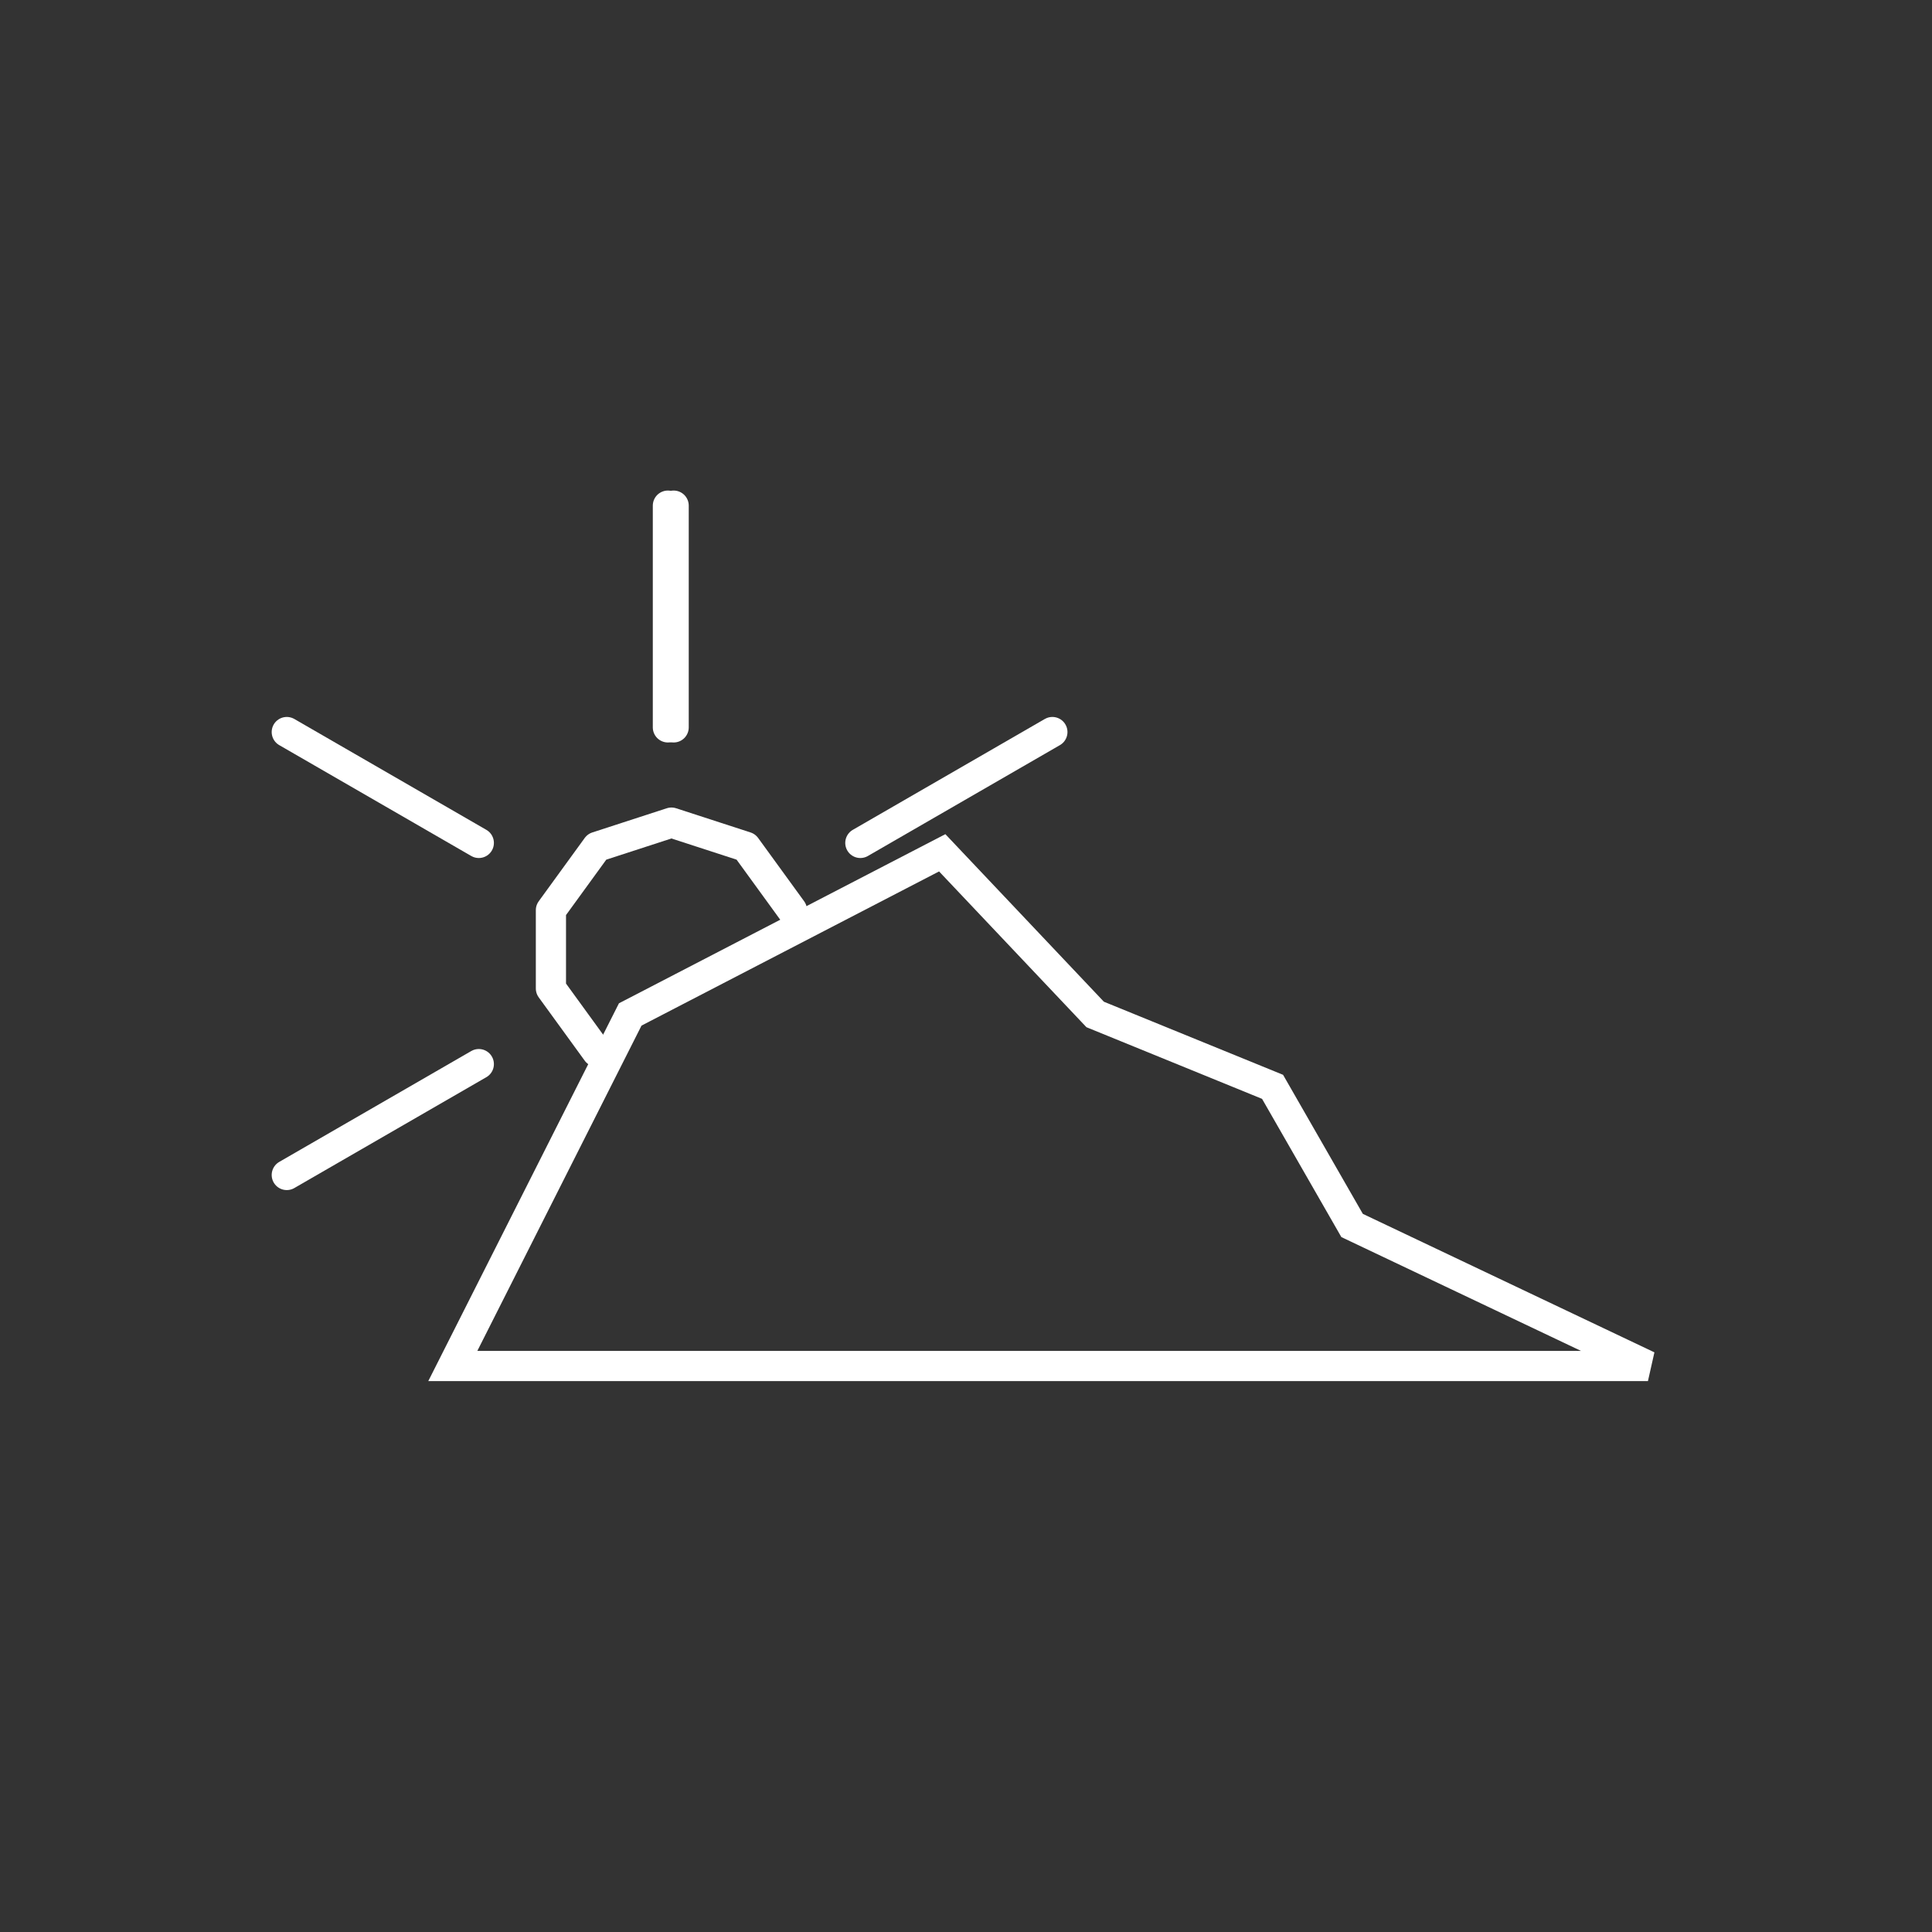 <?xml version="1.0" encoding="UTF-8"?>
<svg width="256px" height="256px" viewBox="0 0 256 256" version="1.1" xmlns="http://www.w3.org/2000/svg" xmlns:xlink="http://www.w3.org/1999/xlink">
    <rect x="0" y="0" width="256" height="256" fill="#333333" stroke="none"/>
    <!-- Generator: Sketch 52.5 (67469) - http://www.bohemiancoding.com/sketch -->
    <title>02d</title>
    <desc>Created with Sketch.</desc>
    <g id="02d" stroke="none" stroke-width="1" fill="none" fill-rule="evenodd">
        <polyline id="Line" stroke="#FFFFFF" stroke-width="4" stroke-linecap="round" stroke-linejoin="round" points="89.262 67 89.262 81.691 89.262 96.382"></polyline>
        <path d="M88.5,67 L88.5,96.382" id="Line" stroke="#FFFFFF" stroke-width="4" stroke-linecap="round" stroke-linejoin="round"></path>
        <path d="M63.445,111.691 L38,97 L63.445,111.691 Z" id="Line-Copy" stroke="#FFFFFF" stroke-width="4" stroke-linecap="round" stroke-linejoin="round"></path>
        <path d="M139.445,97 L114,111.691 L139.445,97 Z" id="Line" stroke="#FFFFFF" stroke-width="4" stroke-linecap="round" stroke-linejoin="round"></path>
        <path d="M63.445,141 L38,155.691 L63.445,141 Z" id="Line-Copy" stroke="#FFFFFF" stroke-width="4" stroke-linecap="round" stroke-linejoin="round"></path>
        <polyline id="Path" stroke="#FFFFFF" stroke-width="4" stroke-linecap="round" stroke-linejoin="round" points="79.099 139.373 73 130.978 73 120.601 79.099 112.207 88.968 109 98.837 112.207 104.936 120.601"></polyline>
        <polygon id="Path-Copy-4" stroke="#FFFFFF" stroke-width="4" stroke-linecap="square" points="218.361 181 106.552 181 60 181 83.508 134.421 124.849 113 145.114 134.421 168.621 144.011 179.159 162.381"></polygon>
    </g>
</svg>